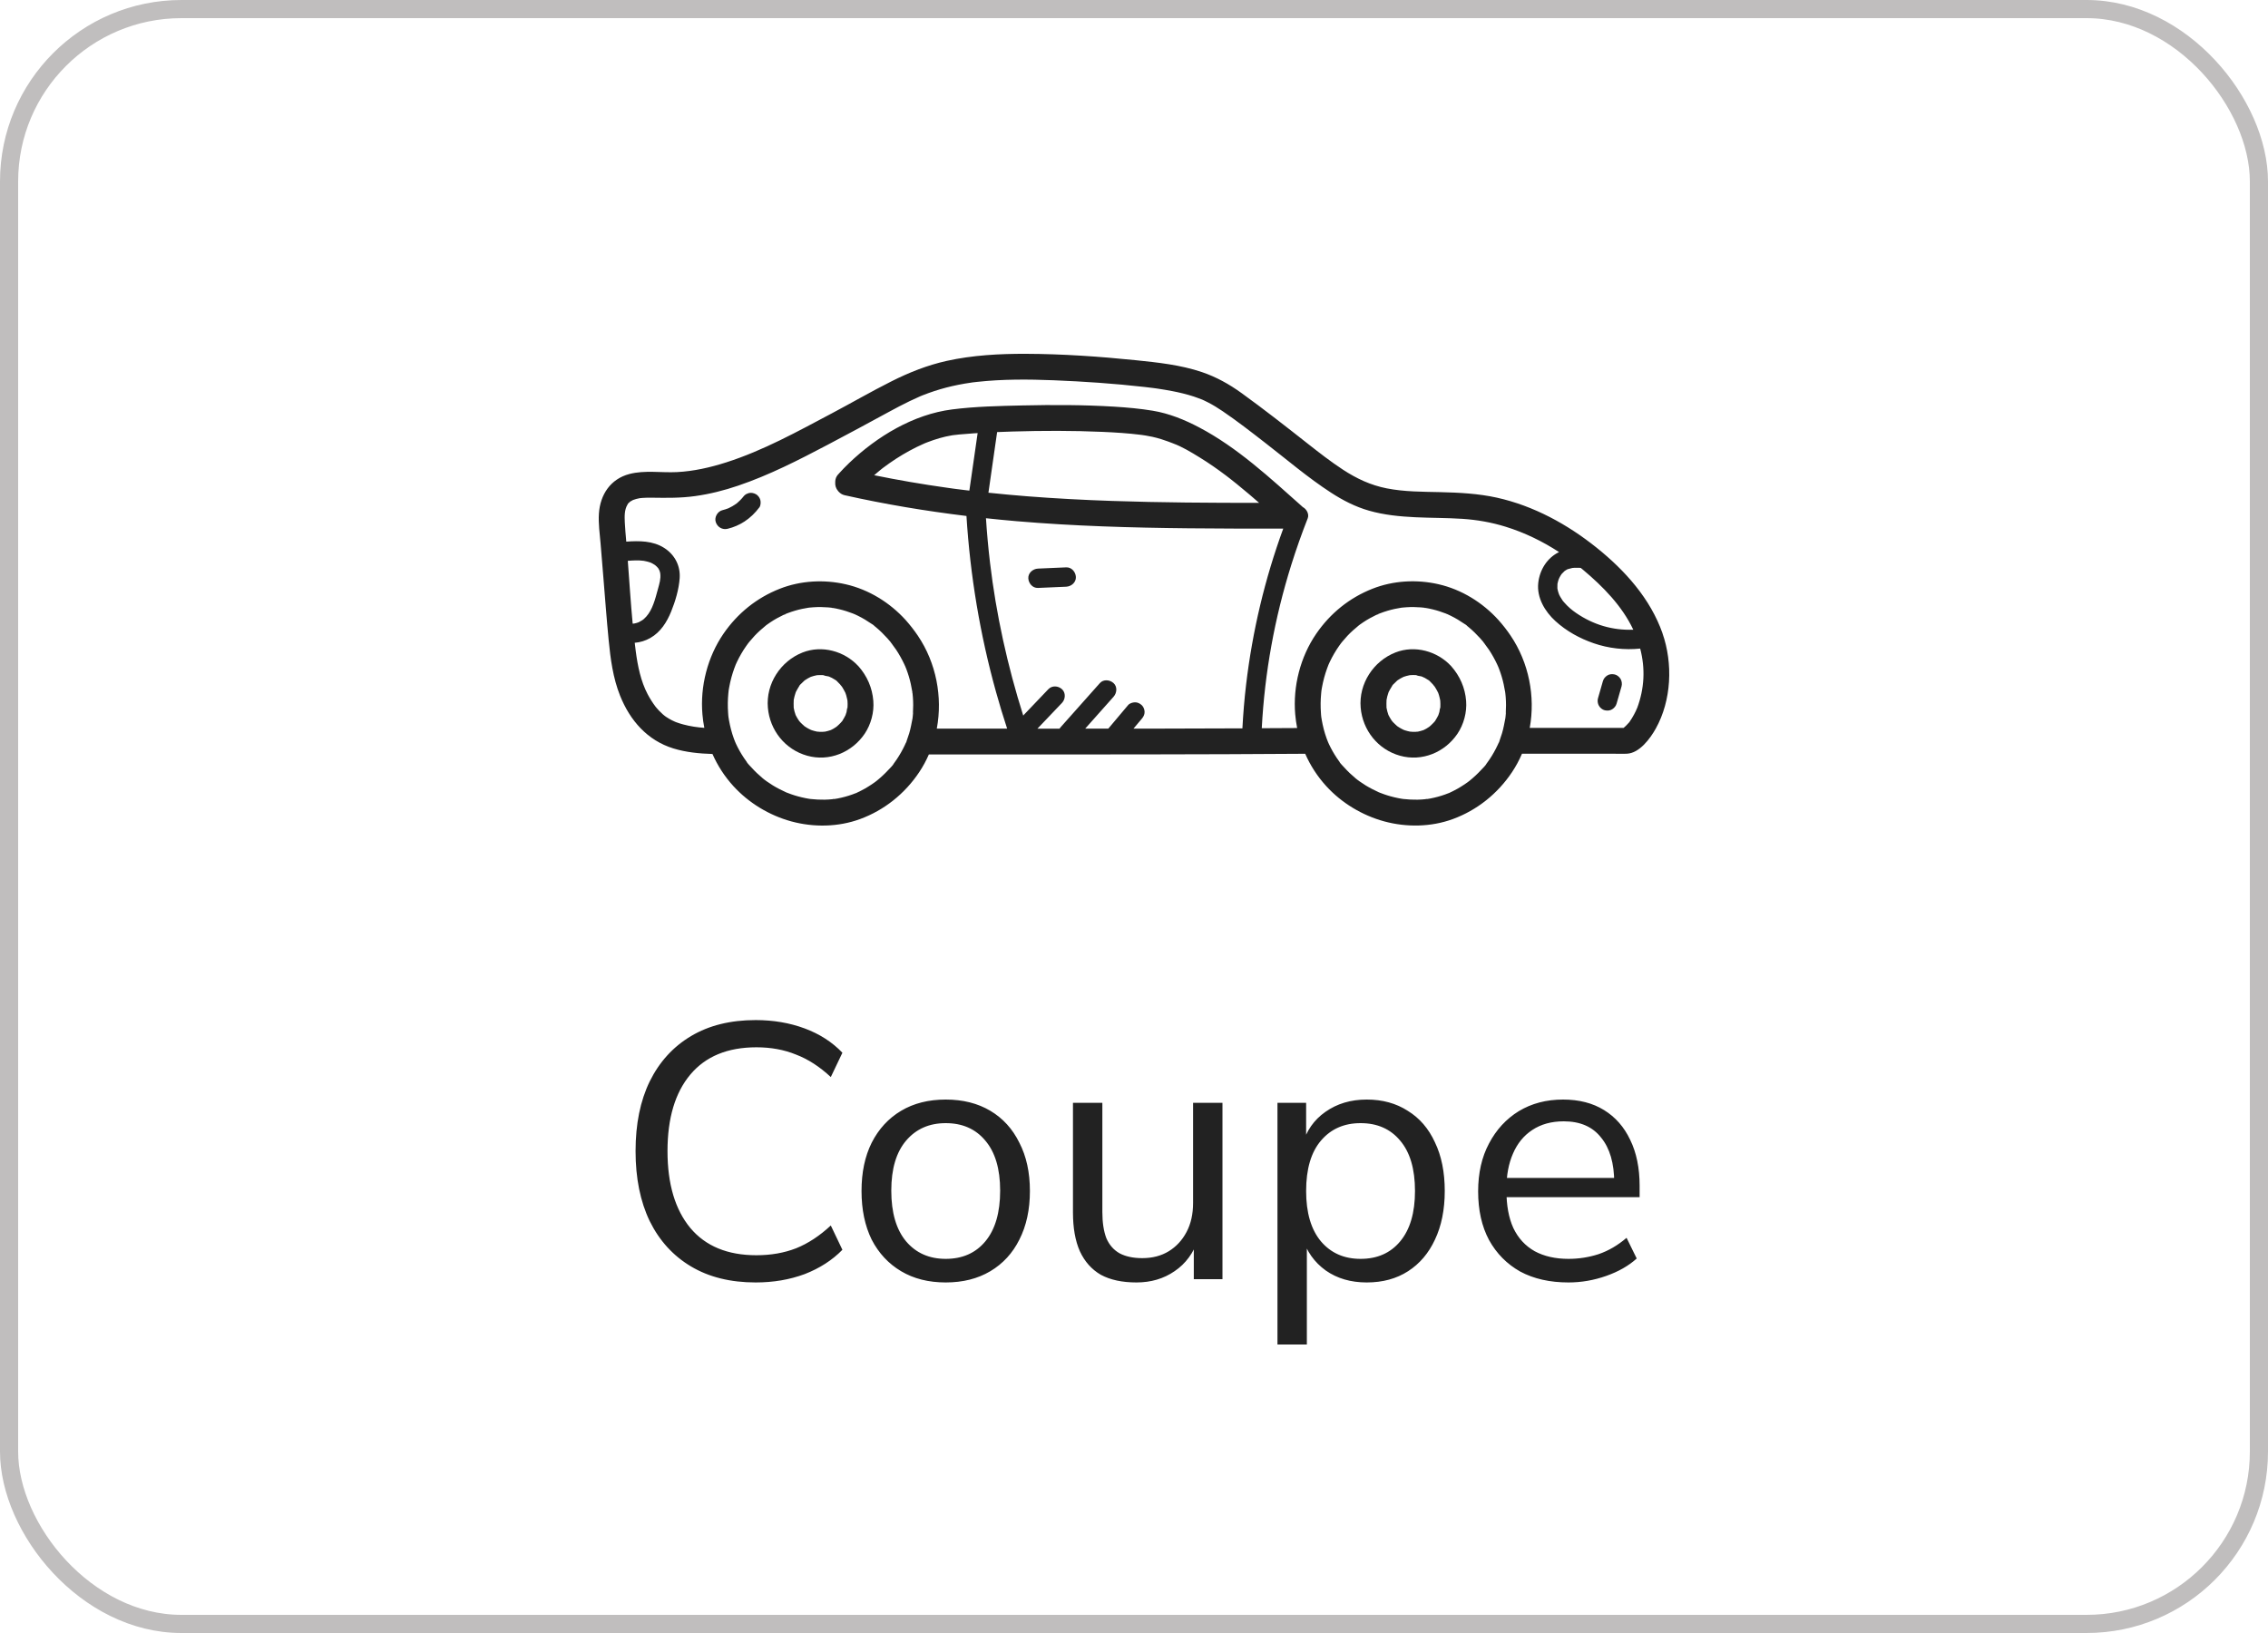 <svg width="125" height="90" viewBox="0 0 125 90" fill="none" xmlns="http://www.w3.org/2000/svg">
<rect x="0.5" y="0.5" width="124" height="89" rx="9.5" stroke="#C0BEBE"/>
<path d="M41.66 27.235C41.537 27.17 41.387 27.137 41.249 27.181C41.206 27.199 41.164 27.216 41.121 27.235C41.074 27.263 41.033 27.299 40.997 27.339C40.874 27.498 40.731 27.639 40.575 27.765C40.441 27.86 40.299 27.943 40.149 28.011C40.043 28.052 39.933 28.089 39.821 28.116C39.549 28.181 39.361 28.504 39.448 28.771C39.539 29.052 39.813 29.215 40.104 29.143C40.431 29.064 40.754 28.926 41.036 28.74C41.359 28.527 41.618 28.271 41.851 27.964C41.929 27.862 41.938 27.671 41.905 27.553C41.871 27.43 41.776 27.296 41.66 27.235Z" fill="#222222"/>
<path d="M88.998 37.172C88.861 37.141 88.707 37.148 88.587 37.226C88.468 37.301 88.38 37.408 88.342 37.544C88.252 37.86 88.161 38.175 88.071 38.489C88.033 38.622 88.056 38.782 88.126 38.9C88.191 39.011 88.318 39.116 88.444 39.145C88.581 39.176 88.734 39.169 88.855 39.091C88.974 39.015 89.062 38.909 89.1 38.772C89.19 38.457 89.281 38.141 89.371 37.827C89.409 37.695 89.386 37.535 89.317 37.417C89.251 37.306 89.124 37.201 88.998 37.172Z" fill="#222222"/>
<path d="M50.297 38.203C50.295 38.183 50.288 38.148 50.288 38.13C50.288 38.129 50.288 38.126 50.288 38.124C50.275 38.154 50.296 38.225 50.299 38.203H50.297Z" fill="#222222"/>
<path d="M43.335 33.826C43.335 33.826 43.335 33.826 43.334 33.826C43.315 33.841 43.291 33.853 43.264 33.863C43.253 33.877 43.281 33.875 43.337 33.824L43.335 33.826Z" fill="#222222"/>
<path d="M45.915 44.047C45.936 44.044 45.969 44.037 45.989 44.037C45.989 44.037 45.992 44.037 45.993 44.037C45.921 44.022 45.884 44.046 45.916 44.047H45.915Z" fill="#222222"/>
<path d="M45.864 33.5C45.847 33.497 45.83 33.496 45.812 33.493C45.807 33.493 45.801 33.493 45.795 33.492C45.913 33.524 45.902 33.509 45.864 33.5Z" fill="#222222"/>
<path d="M46.393 37.832C46.393 37.832 46.392 37.829 46.39 37.827C46.377 37.816 46.363 37.8 46.35 37.783C46.345 37.785 46.356 37.807 46.393 37.832Z" fill="#222222"/>
<path d="M44.337 37.505C44.337 37.505 44.331 37.509 44.328 37.51C44.327 37.512 44.324 37.515 44.323 37.516C44.337 37.506 44.357 37.493 44.367 37.485C44.357 37.492 44.347 37.499 44.337 37.505Z" fill="#222222"/>
<path d="M46.414 39.742C46.433 39.716 46.444 39.679 46.414 39.742V39.742Z" fill="#222222"/>
<path d="M47.312 36.718C46.548 35.885 45.303 35.541 44.236 35.96C43.021 36.436 42.207 37.684 42.321 39C42.427 40.246 43.27 41.31 44.488 41.65C45.704 41.989 46.959 41.468 47.657 40.438C48.005 39.922 48.183 39.25 48.133 38.63C48.076 37.906 47.793 37.263 47.314 36.718H47.312ZM46.072 37.485C46.054 37.472 46.033 37.458 46.025 37.456C46.036 37.456 46.053 37.469 46.072 37.485ZM45.746 37.306C45.831 37.334 45.746 37.313 45.712 37.294C45.723 37.299 45.734 37.303 45.746 37.306ZM45.403 37.211C45.528 37.219 45.413 37.229 45.371 37.208C45.381 37.208 45.391 37.209 45.403 37.211ZM43.741 39.014C43.745 39.035 43.748 39.056 43.748 39.055C43.744 39.051 43.742 39.032 43.741 39.014ZM44.025 39.71C44.025 39.71 44.034 39.72 44.044 39.733C44.032 39.72 44.024 39.71 44.025 39.71ZM46.584 39.459C46.584 39.459 46.587 39.45 46.592 39.439C46.588 39.45 46.584 39.46 46.584 39.459ZM46.709 38.998C46.702 39.129 46.69 39.015 46.709 38.978C46.709 38.986 46.709 38.993 46.709 38.998ZM46.713 38.93C46.713 38.946 46.712 38.963 46.71 38.978C46.682 39.022 46.67 39.194 46.658 39.24C46.644 39.292 46.625 39.342 46.608 39.393C46.608 39.395 46.604 39.406 46.599 39.419C46.554 39.508 46.508 39.596 46.453 39.682C46.436 39.707 46.37 39.835 46.413 39.746C46.413 39.746 46.413 39.744 46.414 39.743C46.413 39.744 46.411 39.747 46.41 39.749C46.383 39.778 46.358 39.81 46.33 39.84C46.269 39.906 46.201 39.965 46.134 40.027C46.116 40.041 46.094 40.06 46.081 40.068C46.035 40.101 45.985 40.131 45.935 40.161C45.886 40.188 45.837 40.213 45.787 40.237C45.784 40.237 45.783 40.237 45.78 40.239C45.677 40.272 45.576 40.303 45.471 40.324C45.447 40.317 45.361 40.334 45.342 40.335C45.289 40.337 45.236 40.337 45.184 40.335C45.152 40.335 45.074 40.316 45.038 40.323C44.987 40.313 44.936 40.301 44.886 40.287C44.843 40.276 44.799 40.263 44.757 40.249C44.735 40.242 44.714 40.233 44.693 40.226C44.62 40.191 44.547 40.156 44.479 40.115C44.434 40.088 44.39 40.06 44.347 40.03C44.34 40.024 44.333 40.02 44.326 40.014C44.257 39.946 44.182 39.886 44.116 39.815C44.112 39.81 44.077 39.771 44.052 39.743C44.035 39.719 44.018 39.696 44.003 39.672C43.951 39.595 43.906 39.514 43.864 39.432C43.859 39.42 43.853 39.41 43.847 39.399C43.847 39.395 43.846 39.392 43.845 39.388C43.829 39.325 43.803 39.264 43.786 39.2C43.769 39.136 43.759 39.072 43.745 39.008C43.745 39.005 43.745 39.004 43.744 39.001C43.744 38.988 43.744 38.978 43.744 38.974C43.734 38.842 43.745 38.713 43.746 38.581C43.746 38.575 43.746 38.571 43.746 38.568C43.748 38.561 43.751 38.552 43.752 38.546C43.762 38.491 43.775 38.435 43.788 38.382C43.803 38.318 43.823 38.255 43.845 38.193C43.852 38.171 43.86 38.151 43.867 38.13C43.926 38.028 43.975 37.924 44.041 37.826C44.055 37.806 44.069 37.786 44.084 37.766C44.128 37.698 44.045 37.817 44.045 37.813C44.052 37.77 44.139 37.704 44.17 37.67C44.182 37.658 44.267 37.572 44.324 37.52C44.306 37.532 44.298 37.536 44.33 37.515C44.354 37.493 44.373 37.478 44.374 37.481C44.374 37.481 44.373 37.485 44.367 37.488C44.375 37.482 44.384 37.475 44.394 37.469C44.437 37.439 44.482 37.412 44.526 37.387C44.576 37.358 44.629 37.333 44.68 37.307C44.685 37.306 44.69 37.304 44.696 37.301C44.799 37.267 44.903 37.236 45.01 37.216C45.014 37.216 45.02 37.215 45.024 37.213C45.077 37.213 45.132 37.205 45.186 37.205C45.236 37.205 45.287 37.205 45.337 37.208C45.349 37.208 45.359 37.209 45.37 37.211C45.431 37.252 45.59 37.256 45.662 37.279C45.676 37.283 45.691 37.289 45.706 37.294C45.731 37.314 45.821 37.346 45.841 37.355C45.895 37.384 45.948 37.415 45.999 37.448C46.019 37.461 46.037 37.474 46.056 37.486C46.084 37.505 46.091 37.508 46.09 37.503C46.123 37.533 46.154 37.57 46.168 37.583C46.215 37.628 46.261 37.675 46.305 37.724C46.318 37.739 46.333 37.762 46.35 37.785C46.355 37.785 46.366 37.792 46.382 37.816C46.385 37.82 46.387 37.825 46.39 37.829C46.395 37.833 46.399 37.837 46.403 37.84C46.399 37.837 46.396 37.836 46.393 37.833C46.403 37.847 46.413 37.863 46.423 37.877C46.486 37.972 46.534 38.072 46.588 38.173C46.588 38.175 46.591 38.178 46.592 38.181C46.609 38.225 46.623 38.271 46.638 38.316C46.666 38.41 46.683 38.504 46.705 38.597C46.706 38.613 46.709 38.627 46.709 38.63C46.712 38.684 46.716 38.738 46.716 38.792C46.716 38.838 46.716 38.885 46.713 38.93Z" fill="#222222"/>
<path d="M91.63 34.906C90.96 32.993 89.558 31.436 87.997 30.185C86.387 28.895 84.53 27.879 82.502 27.428C81.475 27.201 80.423 27.148 79.375 27.123C78.393 27.1 77.395 27.106 76.429 26.915C75.538 26.739 74.772 26.378 74.016 25.885C73.329 25.434 72.727 24.963 72.108 24.477C70.894 23.522 69.679 22.567 68.427 21.663C67.749 21.174 67.035 20.775 66.241 20.506C65.07 20.111 63.809 19.976 62.586 19.851C60.588 19.648 58.57 19.507 56.561 19.5C55.093 19.495 53.606 19.573 52.169 19.892C51.11 20.128 50.1 20.529 49.132 21.017C48.015 21.578 46.931 22.207 45.827 22.791C43.949 23.785 42.063 24.832 40.031 25.481C39.135 25.768 38.227 25.972 37.308 26.019C36.437 26.063 35.541 25.901 34.685 26.125C33.647 26.398 33.079 27.261 33.009 28.301C32.972 28.855 33.056 29.421 33.102 29.972C33.151 30.579 33.203 31.184 33.252 31.791C33.348 32.946 33.432 34.103 33.544 35.257C33.645 36.301 33.783 37.363 34.176 38.343C34.724 39.709 35.678 40.807 37.114 41.249C37.806 41.462 38.541 41.533 39.267 41.555C39.55 42.194 39.933 42.791 40.417 43.321C41.265 44.253 42.402 44.94 43.618 45.271C44.846 45.605 46.197 45.583 47.396 45.144C48.735 44.655 49.873 43.739 50.663 42.555C50.871 42.244 51.046 41.917 51.194 41.58C53.826 41.58 56.459 41.582 59.091 41.58C61.923 41.58 64.754 41.576 67.586 41.566C69.036 41.56 70.486 41.553 71.936 41.543C72.219 42.187 72.604 42.785 73.09 43.32C73.938 44.252 75.075 44.938 76.291 45.269C77.519 45.603 78.87 45.582 80.069 45.143C81.408 44.654 82.546 43.737 83.336 42.554C83.551 42.231 83.733 41.892 83.884 41.539C85.534 41.539 87.185 41.539 88.835 41.539C89.113 41.539 89.395 41.553 89.672 41.539C90.359 41.505 90.95 40.706 91.257 40.155C92.125 38.599 92.211 36.57 91.627 34.904L91.63 34.906ZM86.007 31.728C86.025 31.7 86.044 31.671 86.064 31.643C86.051 31.662 86.004 31.708 86.074 31.63C86.119 31.581 86.166 31.532 86.216 31.485C86.22 31.481 86.233 31.471 86.243 31.464C86.271 31.444 86.3 31.426 86.328 31.409C86.353 31.394 86.38 31.384 86.402 31.369C86.407 31.369 86.409 31.367 86.415 31.366C86.491 31.346 86.565 31.326 86.639 31.308C86.646 31.306 86.65 31.305 86.656 31.303C86.7 31.299 86.742 31.295 86.787 31.292C86.862 31.288 86.936 31.289 87.011 31.292C87.044 31.293 87.078 31.296 87.111 31.299C87.117 31.299 87.118 31.299 87.121 31.299C87.165 31.336 87.211 31.372 87.255 31.409C88.342 32.319 89.407 33.402 90.018 34.705C88.88 34.748 87.81 34.435 86.853 33.773C86.63 33.618 86.417 33.442 86.202 33.193C86.179 33.166 86.155 33.139 86.133 33.111C86.129 33.104 86.124 33.095 86.115 33.084C86.075 33.023 86.034 32.962 85.998 32.899C85.98 32.868 85.964 32.835 85.947 32.803C85.944 32.797 85.933 32.771 85.926 32.758C85.896 32.682 85.872 32.601 85.853 32.52C85.846 32.489 85.839 32.454 85.835 32.423C85.835 32.416 85.835 32.406 85.835 32.395C85.835 32.325 85.835 32.257 85.838 32.189C85.838 32.184 85.838 32.179 85.84 32.173C85.846 32.14 85.853 32.109 85.862 32.076C85.87 32.044 85.879 32.01 85.89 31.977C85.891 31.97 85.907 31.927 85.917 31.902C85.93 31.878 85.958 31.814 85.956 31.819C85.971 31.789 85.988 31.759 86.007 31.73V31.728ZM86.138 33.114C86.15 33.131 86.162 33.151 86.138 33.114V33.114ZM85.842 32.169C85.846 32.142 85.853 32.109 85.842 32.169V32.169ZM34.869 34.367C34.761 33.216 34.688 32.059 34.601 30.908C34.892 30.887 35.188 30.869 35.477 30.908C35.553 30.918 35.74 30.965 35.855 31.006C35.915 31.029 35.92 31.032 35.875 31.014C35.906 31.029 35.939 31.045 35.969 31.062C36.016 31.087 36.06 31.116 36.104 31.144C36.137 31.166 36.261 31.288 36.279 31.318C36.289 31.335 36.346 31.448 36.347 31.444C36.359 31.48 36.37 31.514 36.379 31.551C36.386 31.59 36.39 31.609 36.39 31.61C36.426 31.913 36.344 32.159 36.262 32.464C36.111 33.023 35.963 33.604 35.616 33.986C35.576 34.03 35.531 34.07 35.488 34.113C35.465 34.131 35.452 34.141 35.45 34.145C35.429 34.16 35.41 34.174 35.39 34.187C35.331 34.225 35.27 34.256 35.209 34.289C35.198 34.295 35.191 34.297 35.183 34.3C35.155 34.31 35.127 34.322 35.097 34.33C35.042 34.347 34.987 34.36 34.931 34.37C34.937 34.367 34.903 34.367 34.866 34.37L34.869 34.367ZM44.646 44.037C44.556 44.027 44.619 44.033 44.666 44.039C44.658 44.039 44.653 44.039 44.646 44.037ZM47.156 43.722C47.156 43.722 47.194 43.709 47.218 43.699C47.194 43.712 47.17 43.725 47.156 43.722ZM50.323 39.284C50.319 39.346 50.315 39.407 50.307 39.469C50.303 39.507 50.299 39.545 50.295 39.584C50.295 39.584 50.295 39.584 50.295 39.585C50.239 39.865 50.192 40.144 50.11 40.418C50.09 40.485 50.066 40.55 50.043 40.615C50.034 40.637 50.027 40.658 50.022 40.679C50.009 40.716 49.997 40.755 49.983 40.793C49.976 40.813 49.962 40.873 49.943 40.921C49.945 40.91 49.939 40.911 49.922 40.948C49.902 40.99 49.883 41.033 49.864 41.076C49.74 41.339 49.596 41.593 49.434 41.836C49.394 41.896 49.353 41.954 49.311 42.012C49.293 42.038 49.273 42.063 49.255 42.089C49.191 42.177 49.249 42.102 49.272 42.071C49.198 42.2 49.064 42.321 48.964 42.429C48.762 42.648 48.543 42.851 48.311 43.038C48.304 43.044 48.206 43.118 48.237 43.095C48.224 43.104 48.214 43.111 48.213 43.112C48.159 43.152 48.103 43.19 48.048 43.227C47.918 43.315 47.785 43.396 47.65 43.473C47.523 43.544 47.395 43.609 47.262 43.671C47.254 43.675 47.241 43.682 47.228 43.689C47.221 43.692 47.21 43.696 47.193 43.703C47.12 43.732 47.046 43.76 46.972 43.787C46.71 43.881 46.441 43.953 46.168 44.006C46.108 44.017 46.05 44.026 45.99 44.036C45.992 44.036 45.995 44.036 45.996 44.036C45.993 44.036 45.99 44.036 45.986 44.036C45.972 44.039 45.956 44.041 45.942 44.043C45.928 44.046 45.919 44.046 45.912 44.044C45.909 44.044 45.906 44.044 45.905 44.044C45.754 44.06 45.603 44.07 45.453 44.073C45.194 44.078 44.936 44.063 44.678 44.036C44.65 44.029 44.614 44.027 44.587 44.023C44.52 44.012 44.455 44 44.388 43.987C44.249 43.959 44.111 43.926 43.973 43.888C43.85 43.854 43.728 43.817 43.608 43.774C43.537 43.75 43.468 43.725 43.398 43.696C43.372 43.686 43.347 43.676 43.322 43.666C43.322 43.666 43.321 43.666 43.32 43.665C43.073 43.551 42.833 43.431 42.602 43.29C42.487 43.219 42.373 43.145 42.264 43.067C42.215 43.033 42.17 42.997 42.123 42.963C42.093 42.937 42.062 42.913 42.032 42.889C41.817 42.71 41.614 42.517 41.426 42.309C41.396 42.277 41.145 42.018 41.16 41.997C41.16 41.997 41.266 42.14 41.187 42.032C41.168 42.008 41.15 41.984 41.133 41.958C41.087 41.896 41.043 41.833 41.002 41.771C40.838 41.528 40.693 41.27 40.569 41.005C40.558 40.981 40.523 40.901 40.516 40.885C40.492 40.824 40.468 40.763 40.445 40.702C40.384 40.533 40.33 40.36 40.285 40.185C40.242 40.019 40.206 39.851 40.176 39.683C40.171 39.646 40.163 39.608 40.158 39.571C40.155 39.551 40.152 39.538 40.151 39.53C40.138 39.447 40.135 39.359 40.129 39.278C40.104 38.926 40.108 38.572 40.142 38.219C40.147 38.181 40.151 38.144 40.154 38.106C40.156 38.083 40.158 38.069 40.158 38.06C40.166 37.996 40.179 37.932 40.191 37.87C40.223 37.691 40.263 37.515 40.31 37.34C40.356 37.175 40.407 37.01 40.465 36.85C40.491 36.779 40.519 36.708 40.546 36.636C40.546 36.634 40.548 36.631 40.549 36.628C40.549 36.627 40.551 36.625 40.552 36.622C40.576 36.571 40.599 36.519 40.623 36.467C40.767 36.166 40.936 35.876 41.128 35.602C41.165 35.548 41.205 35.495 41.243 35.443C41.245 35.441 41.246 35.44 41.248 35.437C41.269 35.41 41.291 35.383 41.312 35.358C41.403 35.247 41.497 35.14 41.596 35.035C41.79 34.83 42.001 34.647 42.217 34.468C42.241 34.451 42.264 34.432 42.288 34.415C42.343 34.376 42.399 34.337 42.456 34.299C42.574 34.219 42.696 34.145 42.82 34.076C42.937 34.01 43.055 33.949 43.176 33.892C43.2 33.881 43.231 33.871 43.263 33.86C43.268 33.853 43.283 33.841 43.31 33.831C43.317 33.828 43.325 33.826 43.332 33.823C43.332 33.823 43.335 33.821 43.337 33.82C43.337 33.82 43.335 33.821 43.334 33.823C43.359 33.813 43.385 33.801 43.412 33.793C43.671 33.695 43.938 33.615 44.209 33.557C44.326 33.532 44.442 33.516 44.559 33.493C44.58 33.49 44.6 33.489 44.621 33.486C44.694 33.479 44.765 33.472 44.838 33.468C45.105 33.45 45.374 33.453 45.642 33.475C45.693 33.479 45.743 33.485 45.793 33.49C45.787 33.489 45.784 33.487 45.777 33.486C45.787 33.489 45.798 33.49 45.808 33.492C45.817 33.492 45.827 33.493 45.835 33.495C45.844 33.495 45.852 33.497 45.859 33.499C45.859 33.499 45.862 33.499 45.864 33.499C46.009 33.522 46.153 33.55 46.293 33.586C46.541 33.645 46.78 33.725 47.018 33.816C47.042 33.833 47.087 33.844 47.11 33.854C47.171 33.883 47.233 33.911 47.294 33.941C47.423 34.005 47.55 34.074 47.674 34.148C47.786 34.215 47.897 34.288 48.004 34.361C48.051 34.394 48.163 34.451 48.193 34.499C48.187 34.489 48.061 34.394 48.162 34.475C48.199 34.505 48.236 34.535 48.273 34.565C48.498 34.752 48.707 34.957 48.903 35.174C48.96 35.238 49.017 35.302 49.071 35.369C49.106 35.412 49.208 35.575 49.118 35.424C49.198 35.559 49.307 35.682 49.394 35.814C49.56 36.067 49.708 36.332 49.838 36.607C49.852 36.636 49.865 36.665 49.878 36.695C49.879 36.699 49.891 36.723 49.901 36.745C49.905 36.754 49.909 36.763 49.91 36.769C49.925 36.806 49.94 36.843 49.955 36.881C50.006 37.014 50.051 37.151 50.093 37.289C50.175 37.562 50.233 37.839 50.28 38.12C50.28 38.12 50.28 38.117 50.282 38.116C50.282 38.116 50.282 38.121 50.282 38.127C50.285 38.14 50.286 38.153 50.289 38.166C50.292 38.184 50.293 38.194 50.292 38.2C50.292 38.203 50.292 38.208 50.293 38.21C50.3 38.279 50.307 38.349 50.313 38.42C50.325 38.568 50.33 38.715 50.33 38.863C50.33 39.002 50.326 39.143 50.317 39.282L50.323 39.284ZM47.038 33.823C47.038 33.823 47.05 33.827 47.057 33.83C47.144 33.864 47.079 33.84 47.038 33.823ZM68.477 40.142C66.937 40.148 65.397 40.154 63.856 40.156C63.395 40.156 62.933 40.156 62.472 40.156C62.624 39.976 62.775 39.797 62.927 39.616C63.02 39.506 63.084 39.389 63.084 39.24C63.084 39.109 63.025 38.953 62.927 38.863C62.826 38.77 62.692 38.701 62.55 38.707C62.416 38.713 62.263 38.757 62.173 38.863C61.813 39.291 61.452 39.719 61.092 40.147C61.089 40.151 61.086 40.154 61.083 40.158C60.659 40.158 60.234 40.158 59.81 40.158L61.373 38.401C61.558 38.193 61.594 37.85 61.373 37.648C61.171 37.462 60.817 37.425 60.619 37.648C59.898 38.458 59.176 39.27 58.455 40.08C58.432 40.104 58.414 40.131 58.395 40.159C57.99 40.159 57.583 40.159 57.177 40.159C57.177 40.159 57.179 40.158 57.18 40.156C57.631 39.683 58.082 39.211 58.532 38.738C58.724 38.536 58.748 38.183 58.532 37.985C58.323 37.793 57.983 37.769 57.778 37.985C57.327 38.458 56.876 38.93 56.425 39.403C56.413 39.415 56.406 39.427 56.396 39.44C55.525 36.695 54.901 33.848 54.565 31.016C54.468 30.201 54.394 29.381 54.341 28.561C54.901 28.62 55.461 28.677 56.022 28.724C59.174 28.994 62.338 29.084 65.5 29.116C67.242 29.135 68.983 29.135 70.725 29.135C69.71 31.909 69.026 34.793 68.679 37.728C68.583 38.529 68.518 39.334 68.475 40.139L68.477 40.142ZM62.829 23.959C62.85 23.962 62.872 23.965 62.893 23.968C62.964 23.977 62.946 23.975 62.903 23.968C62.913 23.969 62.924 23.971 62.934 23.972C63.005 23.982 63.078 23.994 63.149 24.005C63.274 24.026 63.398 24.049 63.522 24.076C63.684 24.111 63.844 24.156 64.001 24.204C64.124 24.242 64.246 24.284 64.367 24.328C64.428 24.35 64.49 24.373 64.549 24.397C64.598 24.416 64.785 24.485 64.64 24.433C65.154 24.617 65.649 24.923 66.113 25.207C66.617 25.515 67.101 25.855 67.572 26.21C67.617 26.244 67.664 26.28 67.71 26.316C67.695 26.306 67.769 26.361 67.796 26.382C67.919 26.477 68.04 26.574 68.161 26.672C68.393 26.86 68.623 27.05 68.851 27.244C69.034 27.398 69.216 27.556 69.397 27.715C66.699 27.714 64.001 27.701 61.305 27.609C59.746 27.556 58.186 27.475 56.629 27.353C55.911 27.296 55.194 27.231 54.477 27.155C54.636 26.041 54.797 24.927 54.956 23.813C55.241 23.802 55.525 23.79 55.811 23.782C57.462 23.733 59.117 23.729 60.766 23.802C61.472 23.833 62.177 23.877 62.879 23.965C62.88 23.965 62.882 23.965 62.883 23.965C62.866 23.962 62.846 23.959 62.829 23.958V23.959ZM77.319 44.037C77.229 44.027 77.291 44.033 77.338 44.039C77.331 44.039 77.326 44.039 77.319 44.037ZM79.83 43.722C79.83 43.722 79.868 43.709 79.892 43.699C79.868 43.712 79.844 43.725 79.83 43.722ZM82.996 39.284C82.992 39.346 82.987 39.407 82.98 39.469C82.976 39.507 82.972 39.545 82.967 39.584C82.967 39.584 82.967 39.584 82.967 39.585C82.912 39.865 82.865 40.144 82.782 40.418C82.744 40.544 82.703 40.669 82.656 40.793C82.649 40.813 82.635 40.873 82.616 40.921C82.617 40.91 82.612 40.911 82.595 40.948C82.575 40.99 82.556 41.033 82.536 41.076C82.412 41.339 82.269 41.593 82.107 41.836C82.067 41.896 82.025 41.954 81.984 42.012C81.966 42.038 81.946 42.063 81.927 42.089C81.863 42.177 81.922 42.102 81.944 42.071C81.87 42.2 81.737 42.321 81.637 42.429C81.435 42.648 81.216 42.851 80.984 43.038C80.977 43.044 80.877 43.118 80.91 43.095C80.897 43.104 80.887 43.111 80.886 43.112C80.832 43.152 80.776 43.19 80.721 43.227C80.591 43.315 80.457 43.396 80.322 43.473C80.196 43.544 80.068 43.609 79.935 43.671C79.927 43.675 79.914 43.682 79.901 43.689C79.894 43.692 79.883 43.696 79.865 43.703C79.793 43.732 79.719 43.76 79.645 43.787C79.383 43.881 79.114 43.953 78.841 44.006C78.781 44.017 78.723 44.026 78.663 44.036C78.665 44.036 78.667 44.036 78.669 44.036C78.666 44.036 78.663 44.036 78.659 44.036C78.645 44.039 78.629 44.041 78.615 44.043C78.6 44.046 78.592 44.046 78.585 44.044C78.582 44.044 78.579 44.044 78.578 44.044C78.427 44.06 78.276 44.07 78.125 44.073C77.866 44.078 77.609 44.063 77.351 44.036C77.323 44.029 77.287 44.027 77.26 44.023C77.193 44.012 77.128 44 77.061 43.987C76.921 43.959 76.784 43.926 76.645 43.888C76.523 43.854 76.401 43.817 76.281 43.774C76.21 43.75 76.14 43.725 76.071 43.696C76.045 43.686 76.019 43.676 75.995 43.666C75.995 43.666 75.994 43.666 75.992 43.665C75.746 43.551 75.506 43.431 75.275 43.29C75.16 43.219 75.046 43.145 74.937 43.067C74.888 43.033 74.843 42.997 74.796 42.963C74.766 42.937 74.734 42.913 74.705 42.889C74.49 42.71 74.286 42.517 74.099 42.309C74.069 42.277 73.818 42.018 73.832 41.997C73.832 41.997 73.939 42.14 73.859 42.032C73.841 42.008 73.822 41.984 73.805 41.958C73.76 41.896 73.716 41.833 73.674 41.771C73.511 41.528 73.366 41.27 73.242 41.005C73.231 40.981 73.196 40.901 73.189 40.885C73.165 40.824 73.141 40.763 73.118 40.702C73.057 40.533 73.003 40.36 72.957 40.185C72.915 40.019 72.879 39.851 72.849 39.683C72.844 39.646 72.836 39.608 72.831 39.571C72.828 39.551 72.825 39.538 72.823 39.53C72.811 39.447 72.808 39.359 72.802 39.278C72.777 38.926 72.781 38.572 72.815 38.219C72.819 38.181 72.823 38.144 72.826 38.106C72.829 38.083 72.831 38.07 72.831 38.06C72.839 37.996 72.852 37.931 72.863 37.87C72.896 37.691 72.936 37.515 72.983 37.34C73.028 37.175 73.08 37.01 73.138 36.85C73.164 36.779 73.192 36.708 73.219 36.636C73.219 36.634 73.221 36.631 73.222 36.628C73.222 36.627 73.223 36.625 73.225 36.622C73.249 36.571 73.272 36.519 73.296 36.467C73.44 36.166 73.609 35.876 73.801 35.602C73.838 35.548 73.878 35.495 73.916 35.443C73.918 35.441 73.919 35.44 73.921 35.437C73.942 35.41 73.963 35.383 73.985 35.358C74.076 35.247 74.17 35.14 74.269 35.035C74.463 34.83 74.673 34.647 74.89 34.468C74.914 34.451 74.937 34.432 74.961 34.415C75.016 34.376 75.072 34.337 75.129 34.299C75.247 34.219 75.369 34.145 75.493 34.076C75.61 34.01 75.728 33.949 75.849 33.892C75.873 33.881 75.904 33.871 75.935 33.86C75.941 33.853 75.955 33.841 75.982 33.831C75.99 33.828 75.998 33.826 76.005 33.823C76.005 33.823 76.008 33.821 76.009 33.82C76.009 33.82 76.008 33.821 76.007 33.823C76.032 33.813 76.058 33.801 76.085 33.793C76.344 33.695 76.611 33.615 76.882 33.557C76.998 33.532 77.115 33.516 77.232 33.493C77.253 33.49 77.273 33.489 77.294 33.486C77.367 33.479 77.438 33.472 77.511 33.468C77.778 33.45 78.047 33.453 78.314 33.475C78.366 33.479 78.416 33.485 78.465 33.49C78.46 33.489 78.457 33.487 78.45 33.486C78.46 33.489 78.471 33.49 78.481 33.492C78.49 33.492 78.499 33.493 78.508 33.495C78.517 33.495 78.525 33.497 78.532 33.499C78.532 33.499 78.535 33.499 78.537 33.499C78.682 33.522 78.824 33.55 78.966 33.586C79.214 33.645 79.453 33.725 79.691 33.816C79.715 33.833 79.76 33.844 79.783 33.854C79.844 33.883 79.905 33.911 79.966 33.941C80.096 34.005 80.223 34.074 80.347 34.148C80.459 34.215 80.57 34.288 80.677 34.361C80.724 34.394 80.836 34.451 80.866 34.499C80.86 34.489 80.734 34.394 80.835 34.475C80.871 34.505 80.909 34.535 80.945 34.565C81.17 34.752 81.379 34.957 81.576 35.174C81.633 35.238 81.69 35.302 81.744 35.369C81.779 35.412 81.88 35.575 81.791 35.424C81.87 35.559 81.98 35.682 82.067 35.814C82.233 36.067 82.381 36.332 82.511 36.607C82.525 36.636 82.538 36.665 82.55 36.695C82.552 36.699 82.563 36.723 82.573 36.746C82.578 36.756 82.58 36.764 82.583 36.77C82.597 36.807 82.613 36.844 82.627 36.882C82.679 37.016 82.724 37.152 82.765 37.29C82.848 37.563 82.906 37.84 82.953 38.121C82.953 38.121 82.953 38.119 82.955 38.117C82.955 38.117 82.955 38.123 82.955 38.129C82.957 38.141 82.959 38.154 82.962 38.167C82.965 38.187 82.966 38.195 82.965 38.201C82.965 38.204 82.965 38.21 82.966 38.211C82.973 38.281 82.98 38.35 82.986 38.421C82.997 38.569 83.003 38.717 83.003 38.865C83.003 39.004 82.999 39.145 82.99 39.284H82.996ZM79.71 33.823C79.71 33.823 79.723 33.827 79.73 33.83C79.817 33.864 79.752 33.84 79.71 33.823ZM90.224 39.032C90.162 39.202 89.982 39.542 89.82 39.771C89.805 39.794 89.797 39.805 89.793 39.81C89.79 39.812 89.78 39.821 89.759 39.845C89.713 39.896 89.668 39.946 89.62 39.994C89.577 40.037 89.53 40.077 89.484 40.117H84.311C84.627 38.379 84.261 36.52 83.259 35.034C83.056 34.731 82.829 34.442 82.586 34.17C81.715 33.208 80.554 32.489 79.284 32.199C78.084 31.924 76.793 31.994 75.645 32.446C74.373 32.946 73.317 33.801 72.545 34.926C71.668 36.202 71.253 37.825 71.385 39.365C71.406 39.621 71.443 39.874 71.492 40.124C70.841 40.128 70.193 40.131 69.542 40.134C69.703 37.074 70.249 34.067 71.17 31.127C71.441 30.263 71.744 29.409 72.075 28.565C72.165 28.338 72.013 28.053 71.799 27.945C71.79 27.937 71.785 27.928 71.776 27.921C69.998 26.341 68.208 24.67 66.086 23.553C65.286 23.132 64.434 22.786 63.541 22.637C62.835 22.519 62.12 22.456 61.408 22.412C59.727 22.31 58.039 22.307 56.356 22.345C55.064 22.374 53.757 22.401 52.473 22.565C50.339 22.838 48.341 24.049 46.804 25.514C46.606 25.703 46.416 25.901 46.232 26.104C46.229 26.107 46.228 26.11 46.227 26.112C46.143 26.193 46.077 26.294 46.05 26.418C46.037 26.472 46.033 26.527 46.033 26.583C46.022 26.752 46.069 26.921 46.187 27.056C46.198 27.072 46.212 27.086 46.225 27.101C46.228 27.104 46.229 27.107 46.234 27.11C46.235 27.11 46.236 27.113 46.238 27.113C46.319 27.198 46.422 27.263 46.547 27.292C48.765 27.789 51.009 28.163 53.266 28.437C53.471 31.713 54.013 34.97 54.894 38.131C55.083 38.812 55.288 39.487 55.508 40.158C55.475 40.158 55.443 40.158 55.409 40.158C54.149 40.158 52.89 40.158 51.631 40.158C51.959 38.407 51.597 36.533 50.588 35.036C50.384 34.734 50.158 34.445 49.915 34.172C49.044 33.21 47.883 32.491 46.612 32.202C45.413 31.927 44.122 31.997 42.974 32.449C41.702 32.949 40.646 33.804 39.873 34.928C38.997 36.205 38.581 37.827 38.714 39.368C38.735 39.619 38.77 39.868 38.819 40.114C38.429 40.087 38.055 40.033 37.652 39.925C37.518 39.889 37.388 39.848 37.258 39.8C37.231 39.79 37.185 39.77 37.167 39.761C37.12 39.74 37.073 39.719 37.028 39.695C36.922 39.641 36.821 39.581 36.723 39.516C36.679 39.486 36.636 39.454 36.593 39.425C36.72 39.514 36.582 39.413 36.537 39.373C36.46 39.305 36.386 39.234 36.316 39.16C36.275 39.116 36.235 39.072 36.197 39.027C36.174 39 36.141 38.959 36.128 38.944C35.967 38.73 35.822 38.502 35.697 38.265C35.316 37.543 35.148 36.709 35.041 35.906C35.02 35.747 35.001 35.586 34.983 35.426C35.28 35.404 35.573 35.313 35.844 35.16C36.407 34.839 36.75 34.293 36.989 33.708C37.222 33.136 37.416 32.481 37.46 31.865C37.508 31.175 37.181 30.562 36.602 30.195C35.98 29.8 35.227 29.801 34.517 29.851C34.486 29.497 34.453 29.145 34.436 28.791C34.421 28.453 34.408 28.096 34.59 27.799C34.648 27.704 34.583 27.788 34.66 27.712C34.684 27.69 34.708 27.666 34.732 27.644C34.737 27.641 34.745 27.637 34.759 27.629C34.783 27.614 34.876 27.565 34.892 27.555C34.916 27.548 35.031 27.509 35.068 27.499C35.098 27.491 35.232 27.464 35.256 27.457C35.274 27.457 35.388 27.442 35.42 27.441C35.595 27.428 35.77 27.427 35.945 27.43C36.744 27.442 37.516 27.452 38.311 27.341C39.119 27.229 39.912 27.029 40.683 26.766C42.398 26.185 44.02 25.354 45.618 24.512C46.743 23.921 47.859 23.317 48.976 22.709C49.358 22.502 49.743 22.297 50.135 22.108C50.322 22.018 50.51 21.933 50.7 21.849C50.706 21.846 50.71 21.845 50.714 21.842C50.719 21.841 50.723 21.839 50.727 21.837C50.771 21.819 50.815 21.801 50.861 21.782C50.966 21.741 51.072 21.701 51.177 21.663C51.599 21.51 52.032 21.383 52.47 21.282C52.706 21.228 52.946 21.181 53.185 21.14C53.313 21.119 53.439 21.099 53.567 21.081C53.577 21.079 53.584 21.078 53.592 21.076C53.599 21.076 53.609 21.075 53.623 21.073C53.697 21.065 53.769 21.055 53.843 21.048C55.252 20.892 56.676 20.901 58.091 20.958C59.753 21.025 61.419 21.139 63.071 21.326C63.222 21.343 63.371 21.362 63.522 21.38C63.541 21.383 63.553 21.385 63.562 21.385C63.569 21.385 63.58 21.387 63.595 21.389C63.667 21.399 63.741 21.409 63.814 21.42C64.07 21.459 64.326 21.5 64.581 21.549C64.988 21.628 65.392 21.723 65.786 21.851C65.944 21.902 66.097 21.966 66.253 22.021C66.287 22.037 66.322 22.052 66.356 22.068C66.428 22.101 66.499 22.136 66.568 22.172C66.852 22.317 67.122 22.483 67.385 22.662C68.191 23.209 68.966 23.813 69.734 24.409C70.931 25.334 72.087 26.328 73.359 27.152C74.01 27.575 74.7 27.93 75.45 28.144C76.278 28.382 77.149 28.466 78.007 28.507C78.87 28.548 79.735 28.538 80.597 28.595C81.411 28.648 82.203 28.788 82.984 29.03C84.023 29.351 85.014 29.833 85.927 30.427C85.27 30.742 84.854 31.411 84.779 32.138C84.695 32.943 85.146 33.699 85.722 34.226C86.326 34.779 87.063 35.186 87.834 35.451C88.65 35.733 89.538 35.835 90.398 35.745C90.684 36.835 90.638 37.937 90.227 39.035L90.224 39.032ZM50.912 24.454C50.983 24.426 51.053 24.397 51.124 24.37C51.555 24.205 52.004 24.069 52.46 23.994C52.489 23.989 52.519 23.985 52.548 23.981C52.657 23.968 52.765 23.957 52.873 23.945C53.142 23.92 53.412 23.898 53.683 23.881C53.749 23.877 53.815 23.874 53.882 23.87C53.73 24.926 53.579 25.983 53.426 27.039C53.352 27.03 53.277 27.022 53.203 27.013C53.011 26.989 52.819 26.965 52.627 26.941C52.591 26.936 52.482 26.921 52.462 26.918C52.368 26.905 52.273 26.892 52.179 26.878C50.838 26.691 49.504 26.46 48.179 26.191C48.268 26.112 48.359 26.034 48.452 25.959C48.498 25.921 48.544 25.884 48.59 25.847C48.613 25.83 48.634 25.811 48.657 25.794C48.778 25.706 48.897 25.615 49.02 25.53C49.257 25.363 49.501 25.206 49.748 25.058C49.994 24.912 50.246 24.774 50.502 24.647C50.616 24.592 50.73 24.538 50.845 24.487C50.895 24.464 51.044 24.404 50.914 24.455L50.912 24.454Z" fill="#222222"/>
<path d="M82.97 38.203C82.967 38.183 82.96 38.148 82.96 38.13C82.96 38.129 82.96 38.126 82.96 38.124C82.948 38.154 82.969 38.225 82.972 38.203H82.97Z" fill="#222222"/>
<path d="M78.588 44.047C78.609 44.044 78.642 44.037 78.662 44.037C78.662 44.037 78.665 44.037 78.666 44.037C78.593 44.022 78.556 44.046 78.589 44.047H78.588Z" fill="#222222"/>
<path d="M78.537 33.5C78.519 33.497 78.502 33.496 78.485 33.493C78.48 33.493 78.474 33.493 78.468 33.492C78.586 33.524 78.575 33.509 78.537 33.5Z" fill="#222222"/>
<path d="M76.008 33.826C76.008 33.826 76.008 33.826 76.007 33.826C75.988 33.841 75.964 33.853 75.937 33.863C75.925 33.877 75.954 33.875 76.009 33.824L76.008 33.826Z" fill="#222222"/>
<path d="M79.087 39.742C79.106 39.716 79.117 39.679 79.087 39.742V39.742Z" fill="#222222"/>
<path d="M77.01 37.505C77.01 37.505 77.004 37.509 77.001 37.51C77 37.512 76.997 37.515 76.996 37.516C77.01 37.506 77.03 37.493 77.04 37.485C77.03 37.492 77.02 37.499 77.01 37.505Z" fill="#222222"/>
<path d="M79.066 37.832C79.066 37.832 79.064 37.829 79.063 37.827C79.05 37.816 79.036 37.8 79.023 37.783C79.017 37.785 79.029 37.807 79.066 37.832Z" fill="#222222"/>
<path d="M79.985 36.718C79.221 35.885 77.976 35.541 76.909 35.96C75.694 36.436 74.88 37.684 74.993 39C75.1 40.246 75.943 41.31 77.159 41.65C78.376 41.989 79.631 41.468 80.328 40.438C80.677 39.922 80.854 39.25 80.805 38.63C80.748 37.906 80.465 37.263 79.985 36.718ZM78.744 37.485C78.727 37.472 78.706 37.458 78.697 37.456C78.709 37.456 78.726 37.469 78.744 37.485ZM78.418 37.306C78.504 37.334 78.418 37.313 78.384 37.294C78.396 37.299 78.407 37.303 78.418 37.306ZM78.076 37.211C78.201 37.219 78.085 37.229 78.044 37.208C78.054 37.208 78.064 37.209 78.076 37.211ZM76.413 39.014C76.418 39.035 76.421 39.056 76.421 39.055C76.416 39.051 76.415 39.032 76.413 39.014ZM76.698 39.71C76.698 39.71 76.707 39.72 76.717 39.733C76.705 39.72 76.697 39.71 76.698 39.71ZM79.257 39.459C79.257 39.459 79.259 39.45 79.265 39.437C79.261 39.449 79.257 39.459 79.257 39.459ZM79.382 38.998C79.375 39.129 79.363 39.015 79.382 38.978C79.382 38.986 79.382 38.993 79.382 38.998ZM79.386 38.93C79.386 38.946 79.385 38.963 79.383 38.978C79.355 39.022 79.343 39.194 79.331 39.24C79.316 39.292 79.298 39.342 79.281 39.393C79.281 39.395 79.276 39.406 79.272 39.419C79.227 39.508 79.181 39.596 79.126 39.682C79.109 39.707 79.043 39.835 79.086 39.746C79.086 39.746 79.086 39.744 79.087 39.743C79.086 39.744 79.084 39.747 79.083 39.749C79.056 39.778 79.03 39.81 79.003 39.84C78.942 39.906 78.872 39.965 78.807 40.027C78.788 40.041 78.767 40.06 78.754 40.068C78.707 40.101 78.657 40.131 78.608 40.161C78.559 40.188 78.51 40.213 78.46 40.237C78.457 40.237 78.455 40.237 78.453 40.239C78.35 40.272 78.249 40.303 78.144 40.324C78.12 40.317 78.034 40.334 78.014 40.335C77.962 40.337 77.909 40.337 77.856 40.335C77.825 40.335 77.747 40.316 77.711 40.323C77.66 40.313 77.609 40.301 77.559 40.287C77.516 40.276 77.472 40.263 77.43 40.249C77.408 40.242 77.387 40.233 77.365 40.226C77.293 40.191 77.22 40.156 77.152 40.114C77.106 40.087 77.062 40.058 77.02 40.029C77.013 40.023 77.005 40.019 76.998 40.013C76.93 39.945 76.855 39.885 76.789 39.814C76.785 39.808 76.749 39.77 76.725 39.742C76.708 39.717 76.691 39.695 76.675 39.67C76.624 39.594 76.579 39.513 76.537 39.43C76.532 39.419 76.526 39.409 76.52 39.398C76.52 39.393 76.519 39.391 76.517 39.386C76.502 39.324 76.476 39.263 76.459 39.199C76.442 39.135 76.432 39.071 76.418 39.007C76.418 39.004 76.418 39.002 76.416 39C76.416 38.987 76.416 38.977 76.416 38.973C76.406 38.84 76.418 38.711 76.419 38.579C76.419 38.573 76.419 38.569 76.419 38.566C76.421 38.559 76.424 38.551 76.425 38.545C76.435 38.489 76.448 38.434 76.46 38.38C76.476 38.316 76.496 38.254 76.517 38.191C76.525 38.17 76.533 38.15 76.54 38.129C76.599 38.026 76.648 37.922 76.714 37.825C76.728 37.805 76.742 37.785 76.757 37.765C76.801 37.697 76.718 37.816 76.718 37.812C76.725 37.769 76.812 37.702 76.843 37.668C76.855 37.657 76.94 37.57 76.996 37.519C76.977 37.53 76.97 37.535 77.001 37.513C77.025 37.492 77.044 37.476 77.045 37.479C77.045 37.479 77.044 37.483 77.038 37.486C77.047 37.481 77.055 37.474 77.065 37.468C77.108 37.438 77.153 37.411 77.199 37.385C77.249 37.357 77.301 37.331 77.353 37.306C77.358 37.304 77.363 37.303 77.368 37.3C77.472 37.266 77.576 37.235 77.683 37.215C77.687 37.215 77.693 37.213 77.697 37.212C77.75 37.212 77.805 37.203 77.859 37.203C77.909 37.203 77.96 37.203 78.01 37.206C78.021 37.206 78.031 37.208 78.043 37.209C78.104 37.25 78.263 37.255 78.335 37.277C78.349 37.282 78.364 37.287 78.379 37.293C78.404 37.313 78.494 37.344 78.514 37.354C78.568 37.383 78.621 37.414 78.67 37.447C78.69 37.459 78.709 37.472 78.727 37.485C78.756 37.503 78.763 37.506 78.761 37.502C78.794 37.532 78.825 37.569 78.84 37.581C78.887 37.627 78.932 37.674 78.976 37.722C78.989 37.738 79.005 37.761 79.022 37.783C79.026 37.783 79.037 37.79 79.053 37.815C79.056 37.819 79.059 37.823 79.062 37.827C79.066 37.832 79.07 37.836 79.074 37.839C79.07 37.836 79.067 37.834 79.064 37.832C79.074 37.846 79.084 37.861 79.094 37.876C79.157 37.971 79.205 38.07 79.259 38.171C79.259 38.174 79.262 38.177 79.264 38.18C79.281 38.224 79.295 38.269 79.309 38.315C79.338 38.408 79.355 38.502 79.376 38.596C79.377 38.612 79.38 38.626 79.38 38.629C79.383 38.683 79.387 38.737 79.387 38.791C79.387 38.836 79.387 38.883 79.385 38.929L79.386 38.93Z" fill="#222222"/>
<path d="M58.764 31.269C58.246 31.292 57.727 31.315 57.209 31.337C56.93 31.35 56.662 31.573 56.675 31.87C56.688 32.149 56.91 32.416 57.209 32.403C57.727 32.38 58.246 32.358 58.764 32.335C59.043 32.322 59.31 32.099 59.297 31.802C59.285 31.524 59.063 31.256 58.764 31.269Z" fill="#222222"/>
<path d="M62.893 23.968C62.893 23.968 62.887 23.968 62.885 23.968C62.892 23.968 62.897 23.969 62.903 23.971C62.9 23.971 62.896 23.971 62.893 23.971V23.968Z" fill="#222222"/>
<path d="M41.649 70.68C40.262 70.68 39.075 70.387 38.089 69.8C37.102 69.213 36.342 68.38 35.809 67.3C35.289 66.22 35.029 64.933 35.029 63.44C35.029 61.947 35.289 60.667 35.809 59.6C36.342 58.52 37.102 57.687 38.089 57.1C39.075 56.513 40.262 56.22 41.649 56.22C42.622 56.22 43.522 56.373 44.349 56.68C45.175 56.987 45.869 57.433 46.429 58.02L45.789 59.36C45.175 58.787 44.535 58.373 43.869 58.12C43.215 57.853 42.489 57.72 41.689 57.72C40.102 57.72 38.889 58.22 38.049 59.22C37.209 60.22 36.789 61.627 36.789 63.44C36.789 65.253 37.209 66.667 38.049 67.68C38.889 68.68 40.102 69.18 41.689 69.18C42.489 69.18 43.215 69.053 43.869 68.8C44.535 68.533 45.175 68.113 45.789 67.54L46.429 68.88C45.869 69.453 45.175 69.9 44.349 70.22C43.522 70.527 42.622 70.68 41.649 70.68ZM52.123 70.68C51.176 70.68 50.356 70.473 49.663 70.06C48.969 69.647 48.429 69.067 48.042 68.32C47.669 67.56 47.483 66.667 47.483 65.64C47.483 64.613 47.669 63.727 48.042 62.98C48.429 62.22 48.969 61.633 49.663 61.22C50.356 60.807 51.176 60.6 52.123 60.6C53.069 60.6 53.889 60.807 54.583 61.22C55.276 61.633 55.809 62.22 56.182 62.98C56.569 63.727 56.763 64.613 56.763 65.64C56.763 66.667 56.569 67.56 56.182 68.32C55.809 69.067 55.276 69.647 54.583 70.06C53.889 70.473 53.069 70.68 52.123 70.68ZM52.123 69.38C53.042 69.38 53.769 69.06 54.303 68.42C54.849 67.767 55.123 66.833 55.123 65.62C55.123 64.42 54.849 63.5 54.303 62.86C53.769 62.22 53.042 61.9 52.123 61.9C51.216 61.9 50.489 62.22 49.943 62.86C49.396 63.5 49.123 64.42 49.123 65.62C49.123 66.833 49.396 67.767 49.943 68.42C50.489 69.06 51.216 69.38 52.123 69.38ZM62.636 70.68C61.849 70.68 61.196 70.54 60.676 70.26C60.169 69.967 59.782 69.533 59.516 68.96C59.262 68.387 59.136 67.673 59.136 66.82V60.78H60.756V66.8C60.756 67.373 60.829 67.853 60.976 68.24C61.136 68.613 61.382 68.893 61.716 69.08C62.049 69.253 62.462 69.34 62.956 69.34C63.516 69.34 64.002 69.213 64.416 68.96C64.829 68.707 65.156 68.353 65.396 67.9C65.636 67.447 65.756 66.913 65.756 66.3V60.78H67.376V70.5H65.796V68.26H66.056C65.789 69.047 65.349 69.647 64.736 70.06C64.136 70.473 63.436 70.68 62.636 70.68ZM70.407 74.1V60.78H71.987V63.08H71.787C72 62.32 72.42 61.72 73.047 61.28C73.687 60.827 74.447 60.6 75.327 60.6C76.193 60.6 76.947 60.807 77.587 61.22C78.24 61.62 78.74 62.2 79.087 62.96C79.447 63.707 79.627 64.6 79.627 65.64C79.627 66.667 79.447 67.56 79.087 68.32C78.74 69.067 78.247 69.647 77.607 70.06C76.967 70.473 76.207 70.68 75.327 70.68C74.447 70.68 73.693 70.46 73.067 70.02C72.44 69.567 72.013 68.967 71.787 68.22H72.027V74.1H70.407ZM74.987 69.38C75.907 69.38 76.633 69.06 77.167 68.42C77.713 67.767 77.987 66.84 77.987 65.64C77.987 64.427 77.713 63.5 77.167 62.86C76.633 62.22 75.907 61.9 74.987 61.9C74.08 61.9 73.353 62.22 72.807 62.86C72.26 63.5 71.987 64.427 71.987 65.64C71.987 66.84 72.26 67.767 72.807 68.42C73.353 69.06 74.08 69.38 74.987 69.38ZM86.447 70.68C85.42 70.68 84.534 70.48 83.787 70.08C83.053 69.667 82.48 69.087 82.067 68.34C81.667 67.593 81.467 66.7 81.467 65.66C81.467 64.647 81.667 63.767 82.067 63.02C82.467 62.26 83.013 61.667 83.707 61.24C84.413 60.813 85.227 60.6 86.147 60.6C87.027 60.6 87.78 60.793 88.407 61.18C89.034 61.567 89.513 62.113 89.847 62.82C90.194 63.527 90.367 64.373 90.367 65.36V65.98H82.707V64.92H89.287L88.967 65.18C88.967 64.113 88.727 63.287 88.247 62.7C87.78 62.1 87.094 61.8 86.187 61.8C85.507 61.8 84.927 61.96 84.447 62.28C83.98 62.587 83.627 63.02 83.387 63.58C83.147 64.127 83.027 64.767 83.027 65.5V65.62C83.027 66.433 83.153 67.12 83.407 67.68C83.674 68.24 84.067 68.667 84.587 68.96C85.107 69.24 85.727 69.38 86.447 69.38C87.02 69.38 87.573 69.293 88.107 69.12C88.653 68.933 89.167 68.633 89.647 68.22L90.207 69.36C89.767 69.76 89.207 70.08 88.527 70.32C87.847 70.56 87.153 70.68 86.447 70.68Z" fill="#222222"/>
</svg>

